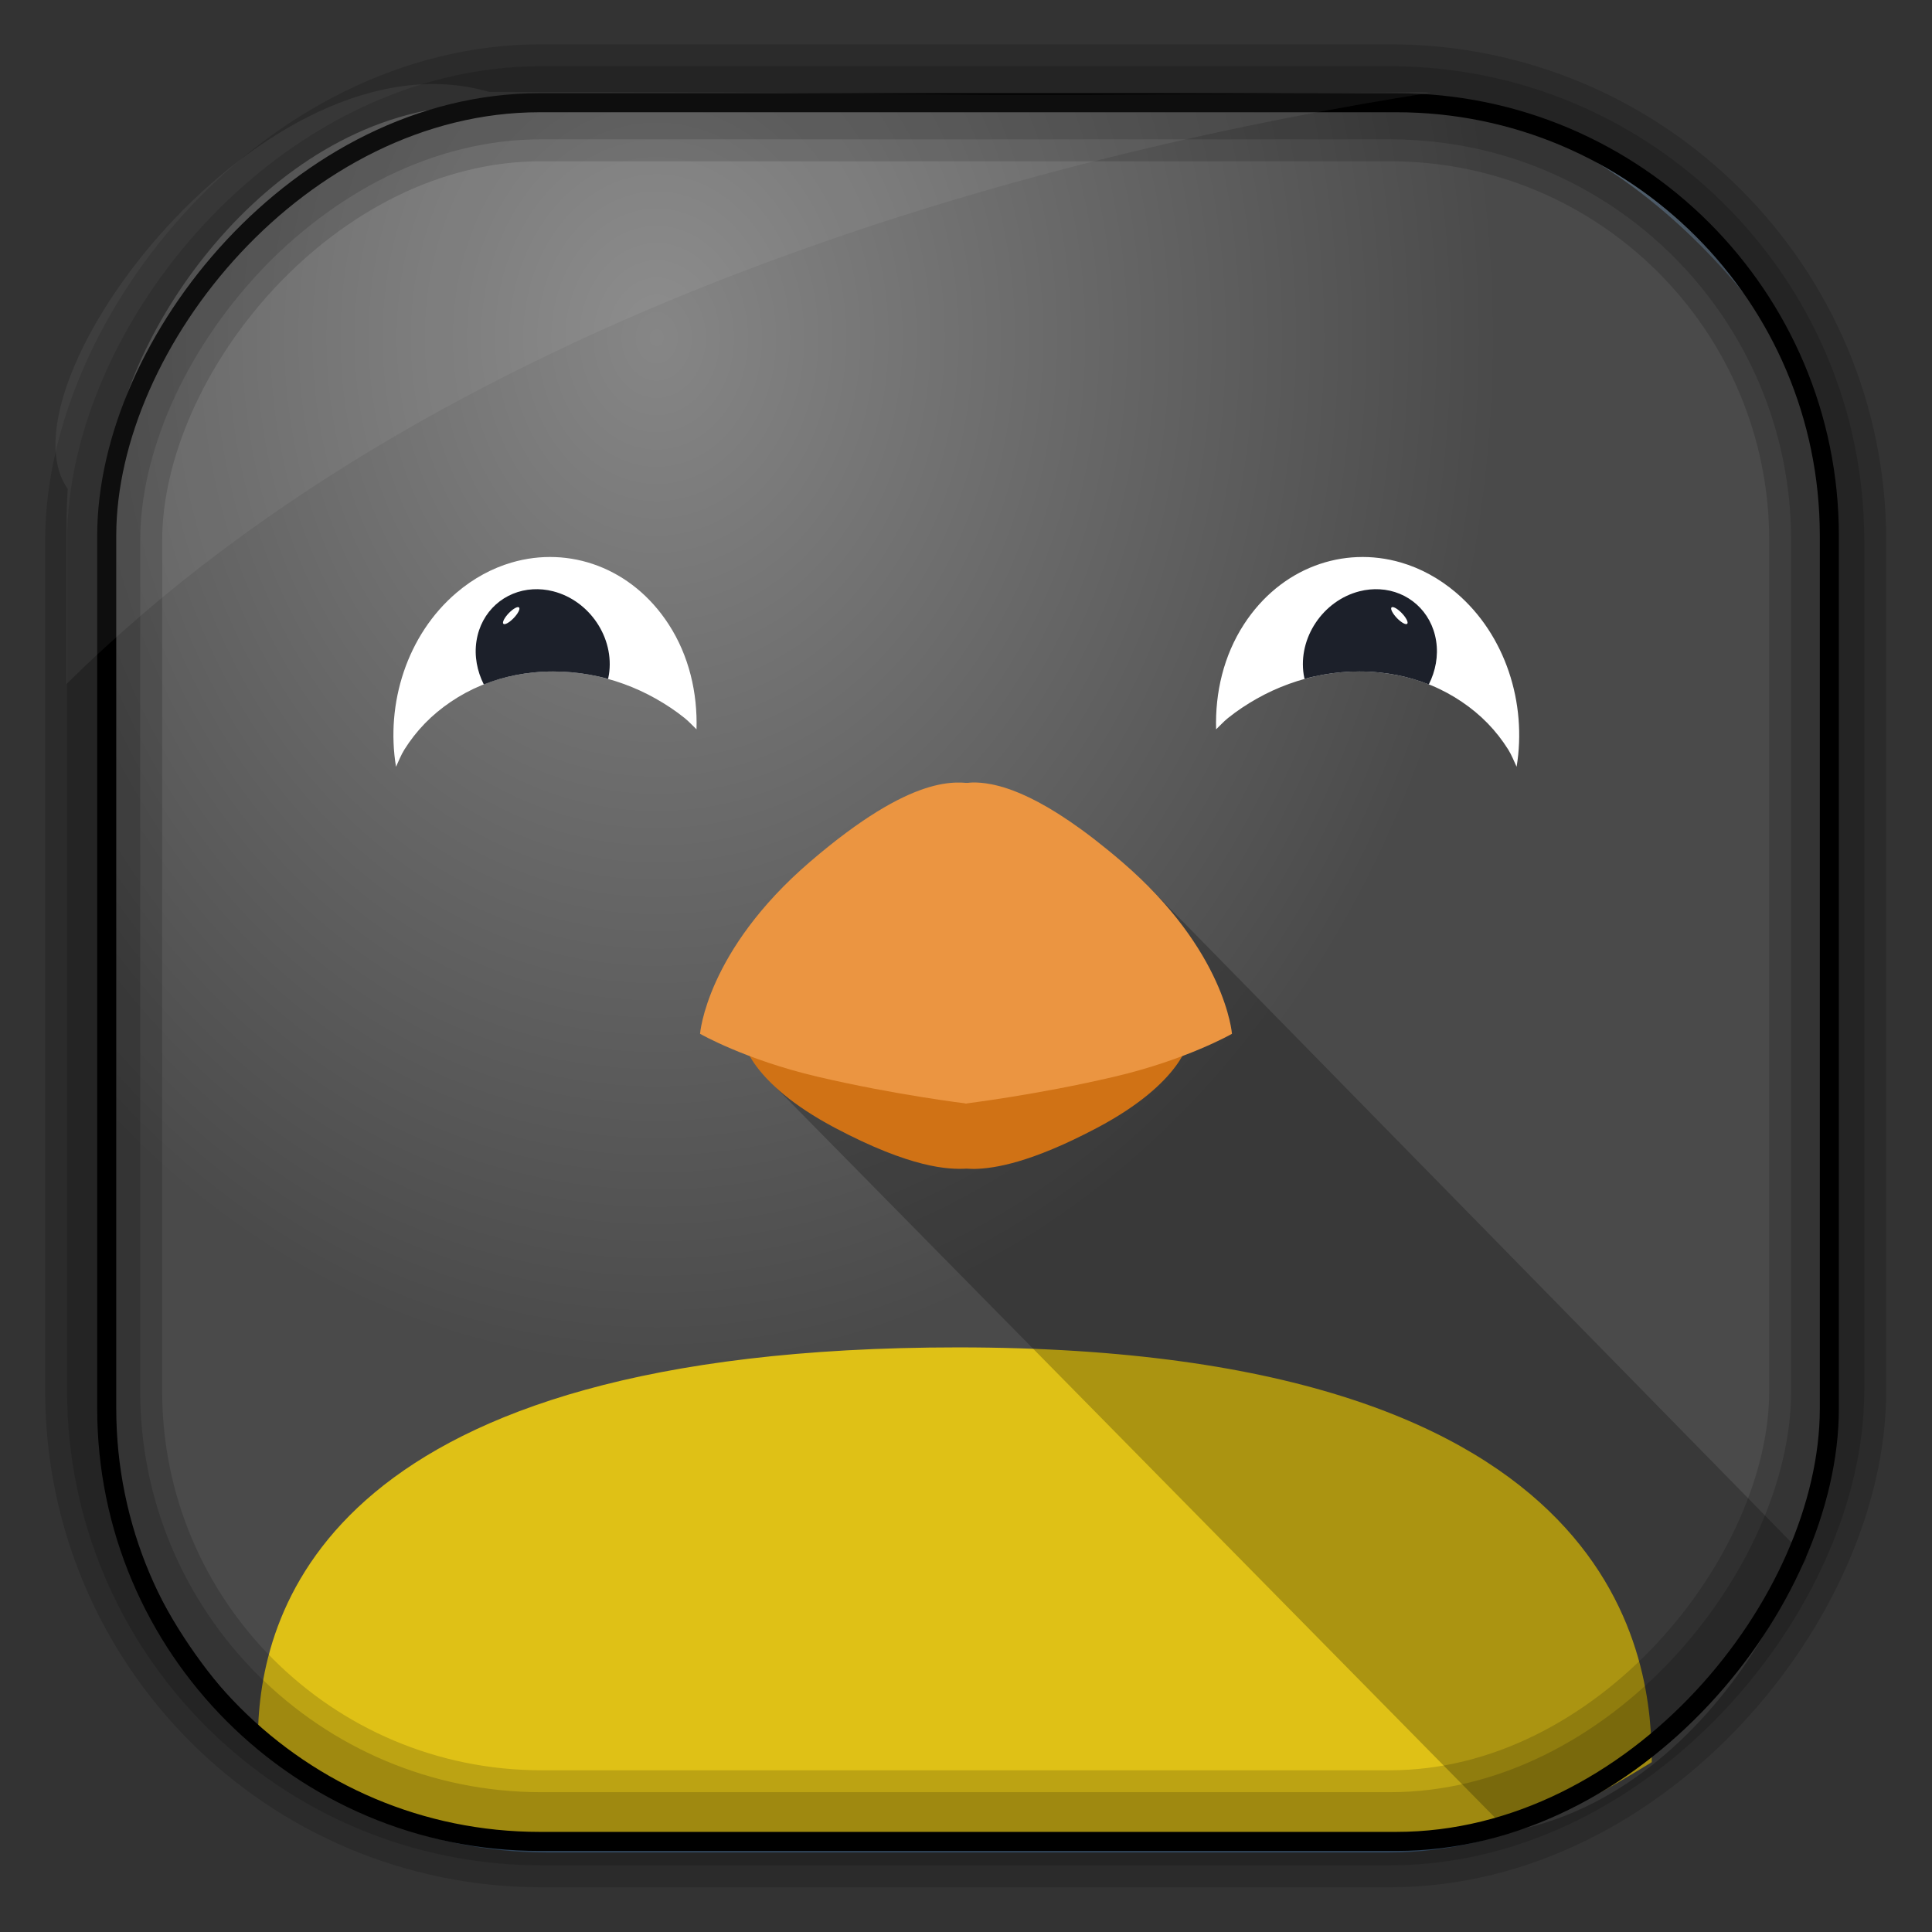 <?xml version="1.0" encoding="UTF-8" standalone="no"?>
<!-- Created with Inkscape (http://www.inkscape.org/) -->

<svg
   xmlns:dc="http://purl.org/dc/elements/1.1/"
   xmlns:cc="http://creativecommons.org/ns#"
   xmlns:rdf="http://www.w3.org/1999/02/22-rdf-syntax-ns#"
   xmlns:svg="http://www.w3.org/2000/svg"
   xmlns="http://www.w3.org/2000/svg"
   xmlns:xlink="http://www.w3.org/1999/xlink"
   xmlns:sodipodi="http://sodipodi.sourceforge.net/DTD/sodipodi-0.dtd"
   xmlns:inkscape="http://www.inkscape.org/namespaces/inkscape"
   id="svg3449"
   height="128"
   width="128"
   version="1.0"
   inkscape:version="0.48.4 r9939"
   sodipodi:docname="dribble_B.svg">
  <rect width="100%" height="100%" fill="#333333" stroke="none"/>
  <sodipodi:namedview
     pagecolor="#ffffff"
     bordercolor="#666666"
     borderopacity="1"
     objecttolerance="10"
     gridtolerance="10"
     guidetolerance="10"
     inkscape:pageopacity="0"
     inkscape:pageshadow="2"
     inkscape:window-width="1360"
     inkscape:window-height="707"
     id="namedview38"
     showgrid="false"
     inkscape:zoom="3.6875"
     inkscape:cx="52.303069"
     inkscape:cy="53.724815"
     inkscape:window-x="-2"
     inkscape:window-y="33"
     inkscape:window-maximized="1"
     inkscape:current-layer="svg3449" />
  <defs
     id="defs3451">
    <linearGradient
       id="linearGradient3514"
       y2="-9.103"
       gradientUnits="userSpaceOnUse"
       x2="66.492"
       gradientTransform="matrix(.968 0 0 .979 2.179 .166)"
       y1="-42.638"
       x1="67.952">
      <stop
         id="stop4620"
         style="stop-color:#37414b"
         offset="0" />
      <stop
         id="stop4622"
         style="stop-color:#37414b;stop-opacity:0"
         offset="1" />
    </linearGradient>
    <linearGradient
       id="linearGradient3516"
       y2="-11.847"
       gradientUnits="userSpaceOnUse"
       x2="58.98"
       gradientTransform="matrix(.968 0 0 .979 2.179 .166)"
       y1="-118.55"
       x1="57.173">
      <stop
         id="stop4596"
         offset="0" />
      <stop
         id="stop4598"
         style="stop-opacity:0"
         offset="1" />
    </linearGradient>
    <linearGradient
       id="linearGradient3519"
       y2="50.369"
       gradientUnits="userSpaceOnUse"
       x2="76.558"
       gradientTransform="matrix(.968 0 0 .979 3.242 -129.19)"
       y1="13.164"
       x1="76.558">
      <stop
         id="stop3392"
         style="stop-color:#425e7b"
         offset="0" />
      <stop
         id="stop3394"
         style="stop-color:#7a91a7"
         offset="1" />
    </linearGradient>
    <linearGradient
       id="linearGradient3521"
       y2="-8.74"
       gradientUnits="userSpaceOnUse"
       x2="60.217"
       gradientTransform="matrix(.968 0 0 .979 2.179 .166)"
       y1="-123.72"
       x1="60.395">
      <stop
         id="stop3392-4-8"
         style="stop-color:#425e7b"
         offset="0" />
      <stop
         id="stop3394-8-0"
         style="stop-color:#7a91a7"
         offset="1" />
    </linearGradient>
    <radialGradient
       id="radialGradient3349"
       gradientUnits="userSpaceOnUse"
       cy="45.647"
       cx="42.148"
       gradientTransform="matrix(0.947,0,0,1.16,3.595,-30.582)"
       r="58.984">
      <stop
         id="stop2699-5"
         style="stop-color:#868686"
         offset="0" />
      <stop
         id="stop2701-7"
         style="stop-color:#4a4a4a"
         offset="1" />
    </radialGradient>
    <radialGradient
       r="20.954"
       fy="40.473"
       fx="34.013"
       cy="40.473"
       cx="34.013"
       gradientTransform="matrix(7.615,4.397,-4.397,7.615,92.664,-276.474)"
       gradientUnits="userSpaceOnUse"
       id="radialGradient3975"
       xlink:href="#linearGradient4168"
       inkscape:collect="always" />
    <linearGradient
       id="linearGradient4168">
      <stop
         stop-color="#fd84af"
         offset="0"
         id="stop4170" />
      <stop
         stop-color="#ec538c"
         offset="1"
         id="stop4172" />
    </linearGradient>
  </defs>
  <rect
     id="rect892"
     style="stroke:url(#linearGradient3521);stroke-width:.974;fill:url(#linearGradient3519)"
     transform="scale(1,-1)"
     ry="29.296"
     height="115.54"
     width="114.22"
     y="-122.25"
     x="7.039" />
  <rect
     id="rect892-2"
     style="stroke:url(#linearGradient3516);stroke-width:.974;fill:url(#linearGradient3514)"
     transform="scale(1,-1)"
     ry="28.993"
     height="114.35"
     width="114.22"
     y="-121.46"
     x="7.06" />
  <path
     id="rect895"
     style="fill:url(#radialGradient3349)"
     d="M 30.571,7.01 C 17.443,7.964 8.021,22.332 7.398,30.735 7.348,31.727 7.309,32.737 7.309,33.748 l 0,59.514 c 0,15.514 15.506,28.381 22.318,28.381 l 67.038,0 c 14.587,0 24.318,-16.753 24.318,-26.344 l 0,-65.217 c -0.21,-6.044 -12.29,-22.088 -25.926,-23.042 -47.846,0.882 -20.497,-0.026 -64.483,-0.026 z"
     inkscape:connector-curvature="0"
     sodipodi:nodetypes="ccssssscccc" />
  <g
     transform="matrix(0.25,0,0,0.25,-0.642,-1.513)"
     id="g3044">
    <path
       inkscape:connector-curvature="0"
       id="path4232"
       d="M 256.438,363.125 C 90.742,363.125 71.828,431.716 70.939,464.872 82.499,473.176 113.601,492 118.344,492 l 275.312,0 c 17.516,-0.959 34.195,-11.386 46.646,-18.957 0,-25.075 -5.447,-109.918 -183.865,-109.918 z"
       style="opacity:0.823;color:#000000;fill:#ffdb0c;fill-opacity:1;fill-rule:nonzero;stroke:none;stroke-width:1;marker:none;visibility:visible;display:inline;overflow:visible;enable-background:accumulate"
       sodipodi:nodetypes="scsccs" />
    <path
       inkscape:connector-curvature="0"
       id="rect7134"
       d="m 307.125,241.188 -15.562,15.562 -10.688,10.688 -7.375,-7.375 -13.281,13.281 -1.438,-1.438 -14.031,14.031 -10.094,-10.125 -6.906,6.875 -5.094,-5.094 -15.562,15.562 194.631,197.614 c 39.977,-12.185 56.701,-34.487 79.673,-71.784 z"
       style="fill:#000000;fill-opacity:0.235;fill-rule:nonzero;stroke:none"
       sodipodi:nodetypes="cccccccccccccc" />
    <path
       style="fill:#d07215;fill-opacity:1;stroke:none"
       d="m 258.792,271.891 0,0.048 c 1.195,0.088 16.177,1.239 32.874,3.658 16.019,2.32 26.022,5.853 26.022,5.853 0,0 -1.375,11.327 -24.451,23.525 -17.307,9.148 -27.031,10.762 -32.497,10.857 -0.753,0 -1.364,-0.048 -1.949,-0.076 -0.02,-0.001 -0.043,10e-4 -0.063,0 -4.859,0.268 -14.707,-0.152 -34.822,-10.781 -23.076,-12.197 -24.451,-23.525 -24.451,-23.525 0,0 10.003,-3.532 26.022,-5.852 16.697,-2.418 31.678,-3.568 32.874,-3.658 l 0,-0.048 c 0,0 0.18,-4.1e-4 0.189,0 0.016,-8e-4 0.251,0 0.251,0 z"
       id="path4217"
       inkscape:connector-curvature="0" />
    <path
       style="fill:#eb9541;fill-opacity:1;stroke:none"
       d="m 188.09,280.021 c 0,0 1.631,-21.958 29.143,-45.585 27.512,-23.627 38.903,-21.241 43.699,-20.644 4.796,0.597 -1.199,29.833 -1.199,29.833 l -0.899,54.894 c 0,0 -18.997,-2.279 -39.728,-7.158 -19.099,-4.494 -31.015,-11.34 -31.015,-11.34 z"
       id="path4219"
       inkscape:connector-curvature="0"
       sodipodi:nodetypes="cssccsc" />
    <path
       style="fill:#eb9541;fill-opacity:1;stroke:none"
       d="m 261.157,213.418 c 6.517,0.185 18.11,3.312 38.744,21.032 27.512,23.627 29.152,45.57 29.152,45.57 0,0 -11.927,6.843 -31.025,11.336 -20.732,4.878 -39.718,7.161 -39.718,7.161 l -0.375,-22.898 0,-61.978 c 0.922,-0.099 1.94,-0.26 3.222,-0.224 z"
       id="path4221"
       inkscape:connector-curvature="0" />
    <g
       id="g7108">
      <path
         inkscape:connector-curvature="0"
         id="path7065"
         d="m 138.133,155.137 c 15.319,-4.497 31.912,1.368 41.643,16.374 5.385,8.305 7.66,18.099 7.374,27.823 -1.056,-0.994 -2.015,-2.083 -3.15,-2.995 -2.391,-1.921 -4.959,-3.624 -7.658,-5.144 -2.699,-1.52 -5.529,-2.827 -8.475,-3.893 -2.946,-1.066 -5.999,-1.909 -9.13,-2.467 -3.131,-0.558 -6.329,-0.851 -9.584,-0.847 -3.438,0.003 -6.78,0.351 -9.964,0.978 -3.185,0.628 -6.211,1.532 -9.081,2.721 -2.87,1.189 -5.577,2.666 -8.072,4.353 -2.496,1.687 -4.8,3.592 -6.861,5.714 -2.06,2.122 -3.869,4.438 -5.434,6.932 -0.897,1.43 -1.508,3.032 -2.227,4.569 -2.778,-16.778 2.915,-34.969 16.042,-46.134 4.521,-3.845 9.47,-6.485 14.577,-7.984 z"
         style="color:#000000;fill:#ffffff;fill-opacity:1;stroke:none;stroke-width:13.247;marker:none;visibility:visible;display:inline;overflow:visible;enable-background:accumulate" />
      <path
         inkscape:connector-curvature="0"
         style="color:#000000;fill:#1c202a;fill-opacity:1;fill-rule:evenodd;stroke:none;stroke-width:9.7;marker:none;visibility:visible;display:inline;overflow:visible;enable-background:accumulate"
         d="m 143.812,162.219 c -7.492,0.409 -13.734,5.782 -14.969,13.688 -0.625,3.999 0.163,8.004 1.938,11.531 2.669,-1.055 5.47,-1.89 8.406,-2.469 3.185,-0.628 6.53,-0.966 9.969,-0.969 3.254,-0.003 6.463,0.286 9.594,0.844 1.684,0.3 3.334,0.669 4.969,1.125 0.083,-0.372 0.159,-0.741 0.219,-1.125 1.52,-9.73 -5.09,-19.622 -14.781,-22.094 -1.817,-0.463 -3.615,-0.626 -5.344,-0.531 z"
         id="path7067" />
      <path
         sodipodi:type="arc"
         style="color:#000000;fill:#ffffff;fill-opacity:1;fill-rule:evenodd;stroke:none;stroke-width:9.7;marker:none;visibility:visible;display:inline;overflow:visible;enable-background:accumulate"
         id="path7069"
         sodipodi:cx="-161.04356"
         sodipodi:cy="-237.26802"
         sodipodi:rx="8.3085051"
         sodipodi:ry="9.4575529"
         d="m -152.735,-237.268 c 0,5.223 -3.72,9.458 -8.309,9.458 -4.589,0 -8.309,-4.234 -8.309,-9.458 0,-5.223 3.72,-9.458 8.309,-9.458 4.589,0 8.309,4.234 8.309,9.458 z"
         transform="matrix(0.2,-0.073,-0.149,0.23,134.902,212.017)" />
      <path
         style="color:#000000;fill:#ffffff;fill-opacity:1;stroke:none;stroke-width:13.247;marker:none;visibility:visible;display:inline;overflow:visible;enable-background:accumulate"
         d="m 373.867,155.137 c -15.319,-4.497 -31.912,1.368 -41.643,16.374 -5.385,8.305 -7.66,18.099 -7.374,27.823 1.056,-0.994 2.015,-2.083 3.15,-2.995 2.391,-1.921 4.959,-3.624 7.658,-5.144 2.699,-1.52 5.529,-2.827 8.475,-3.893 2.946,-1.066 5.999,-1.909 9.13,-2.467 3.131,-0.558 6.329,-0.851 9.584,-0.847 3.438,0.003 6.78,0.351 9.964,0.978 3.185,0.628 6.211,1.532 9.081,2.721 2.87,1.189 5.577,2.666 8.072,4.353 2.496,1.687 4.8,3.592 6.861,5.714 2.06,2.122 3.869,4.438 5.434,6.932 0.897,1.43 1.508,3.032 2.227,4.569 2.778,-16.778 -2.915,-34.969 -16.042,-46.134 -4.521,-3.845 -9.47,-6.485 -14.577,-7.984 z"
         id="path7094"
         inkscape:connector-curvature="0" />
      <path
         inkscape:connector-curvature="0"
         id="path7096"
         d="m 368.188,162.219 c 7.492,0.409 13.734,5.782 14.969,13.688 0.625,3.999 -0.163,8.004 -1.938,11.531 -2.669,-1.055 -5.47,-1.89 -8.406,-2.469 -3.185,-0.628 -6.53,-0.966 -9.969,-0.969 -3.254,-0.003 -6.463,0.286 -9.594,0.844 -1.684,0.3 -3.334,0.669 -4.969,1.125 -0.083,-0.372 -0.159,-0.741 -0.219,-1.125 -1.52,-9.73 5.09,-19.622 14.781,-22.094 1.817,-0.463 3.615,-0.626 5.344,-0.531 z"
         style="color:#000000;fill:#1c202a;fill-opacity:1;fill-rule:evenodd;stroke:none;stroke-width:9.7;marker:none;visibility:visible;display:inline;overflow:visible;enable-background:accumulate" />
      <path
         transform="matrix(-0.2,-0.073,0.149,0.23,376.559,212.007)"
         d="m -152.735,-237.268 c 0,5.223 -3.72,9.458 -8.309,9.458 -4.589,0 -8.309,-4.234 -8.309,-9.458 0,-5.223 3.72,-9.458 8.309,-9.458 4.589,0 8.309,4.234 8.309,9.458 z"
         sodipodi:ry="9.4575529"
         sodipodi:rx="8.3085051"
         sodipodi:cy="-237.26802"
         sodipodi:cx="-161.04356"
         id="path7103"
         style="color:#000000;fill:#ffffff;fill-opacity:1;fill-rule:evenodd;stroke:none;stroke-width:9.7;marker:none;visibility:visible;display:inline;overflow:visible;enable-background:accumulate"
         sodipodi:type="arc" />
    </g>
  </g>
  <rect
     id="rect892-2-7-8"
     style="opacity:.159;stroke:#000;stroke-width:4.845;fill:none"
     transform="scale(1,-1)"
     ry="28.993"
     height="114.35"
     width="114.22"
     y="-121.16"
     x="6.868" />
  <rect
     id="rect892-2-7-1"
     style="opacity:.159;stroke:#000;stroke-width:7.751;fill:none"
     transform="scale(1,-1)"
     ry="28.993"
     height="114.35"
     width="114.22"
     y="-121.16"
     x="6.869" />
  <rect
     id="rect892-2-7-2-9"
     ry="28.685"
     style="fill:none;stroke:#000000;stroke-width:1.262;stroke-miterlimit:4;stroke-dasharray:none"
     transform="scale(1,-1)"
     height="115.192"
     width="114.127"
     y="-121.998"
     x="7.071" />
  <path
     id="path1187"
     style="fill:#fff;fill-opacity:.057"
     d="m32.415 6.091c-14.891-4.33-32.779 19.454-27.93 26.295-0.043 0.716-0.077 1.444-0.077 2.173v10.76c25.899-25.61 66.753-35.479 90.375-39.179-0.225-0.026-0.46-0.031-0.691-0.031-41.576 0.387-23.653-0.019-61.677-0.019z" />
</svg>
